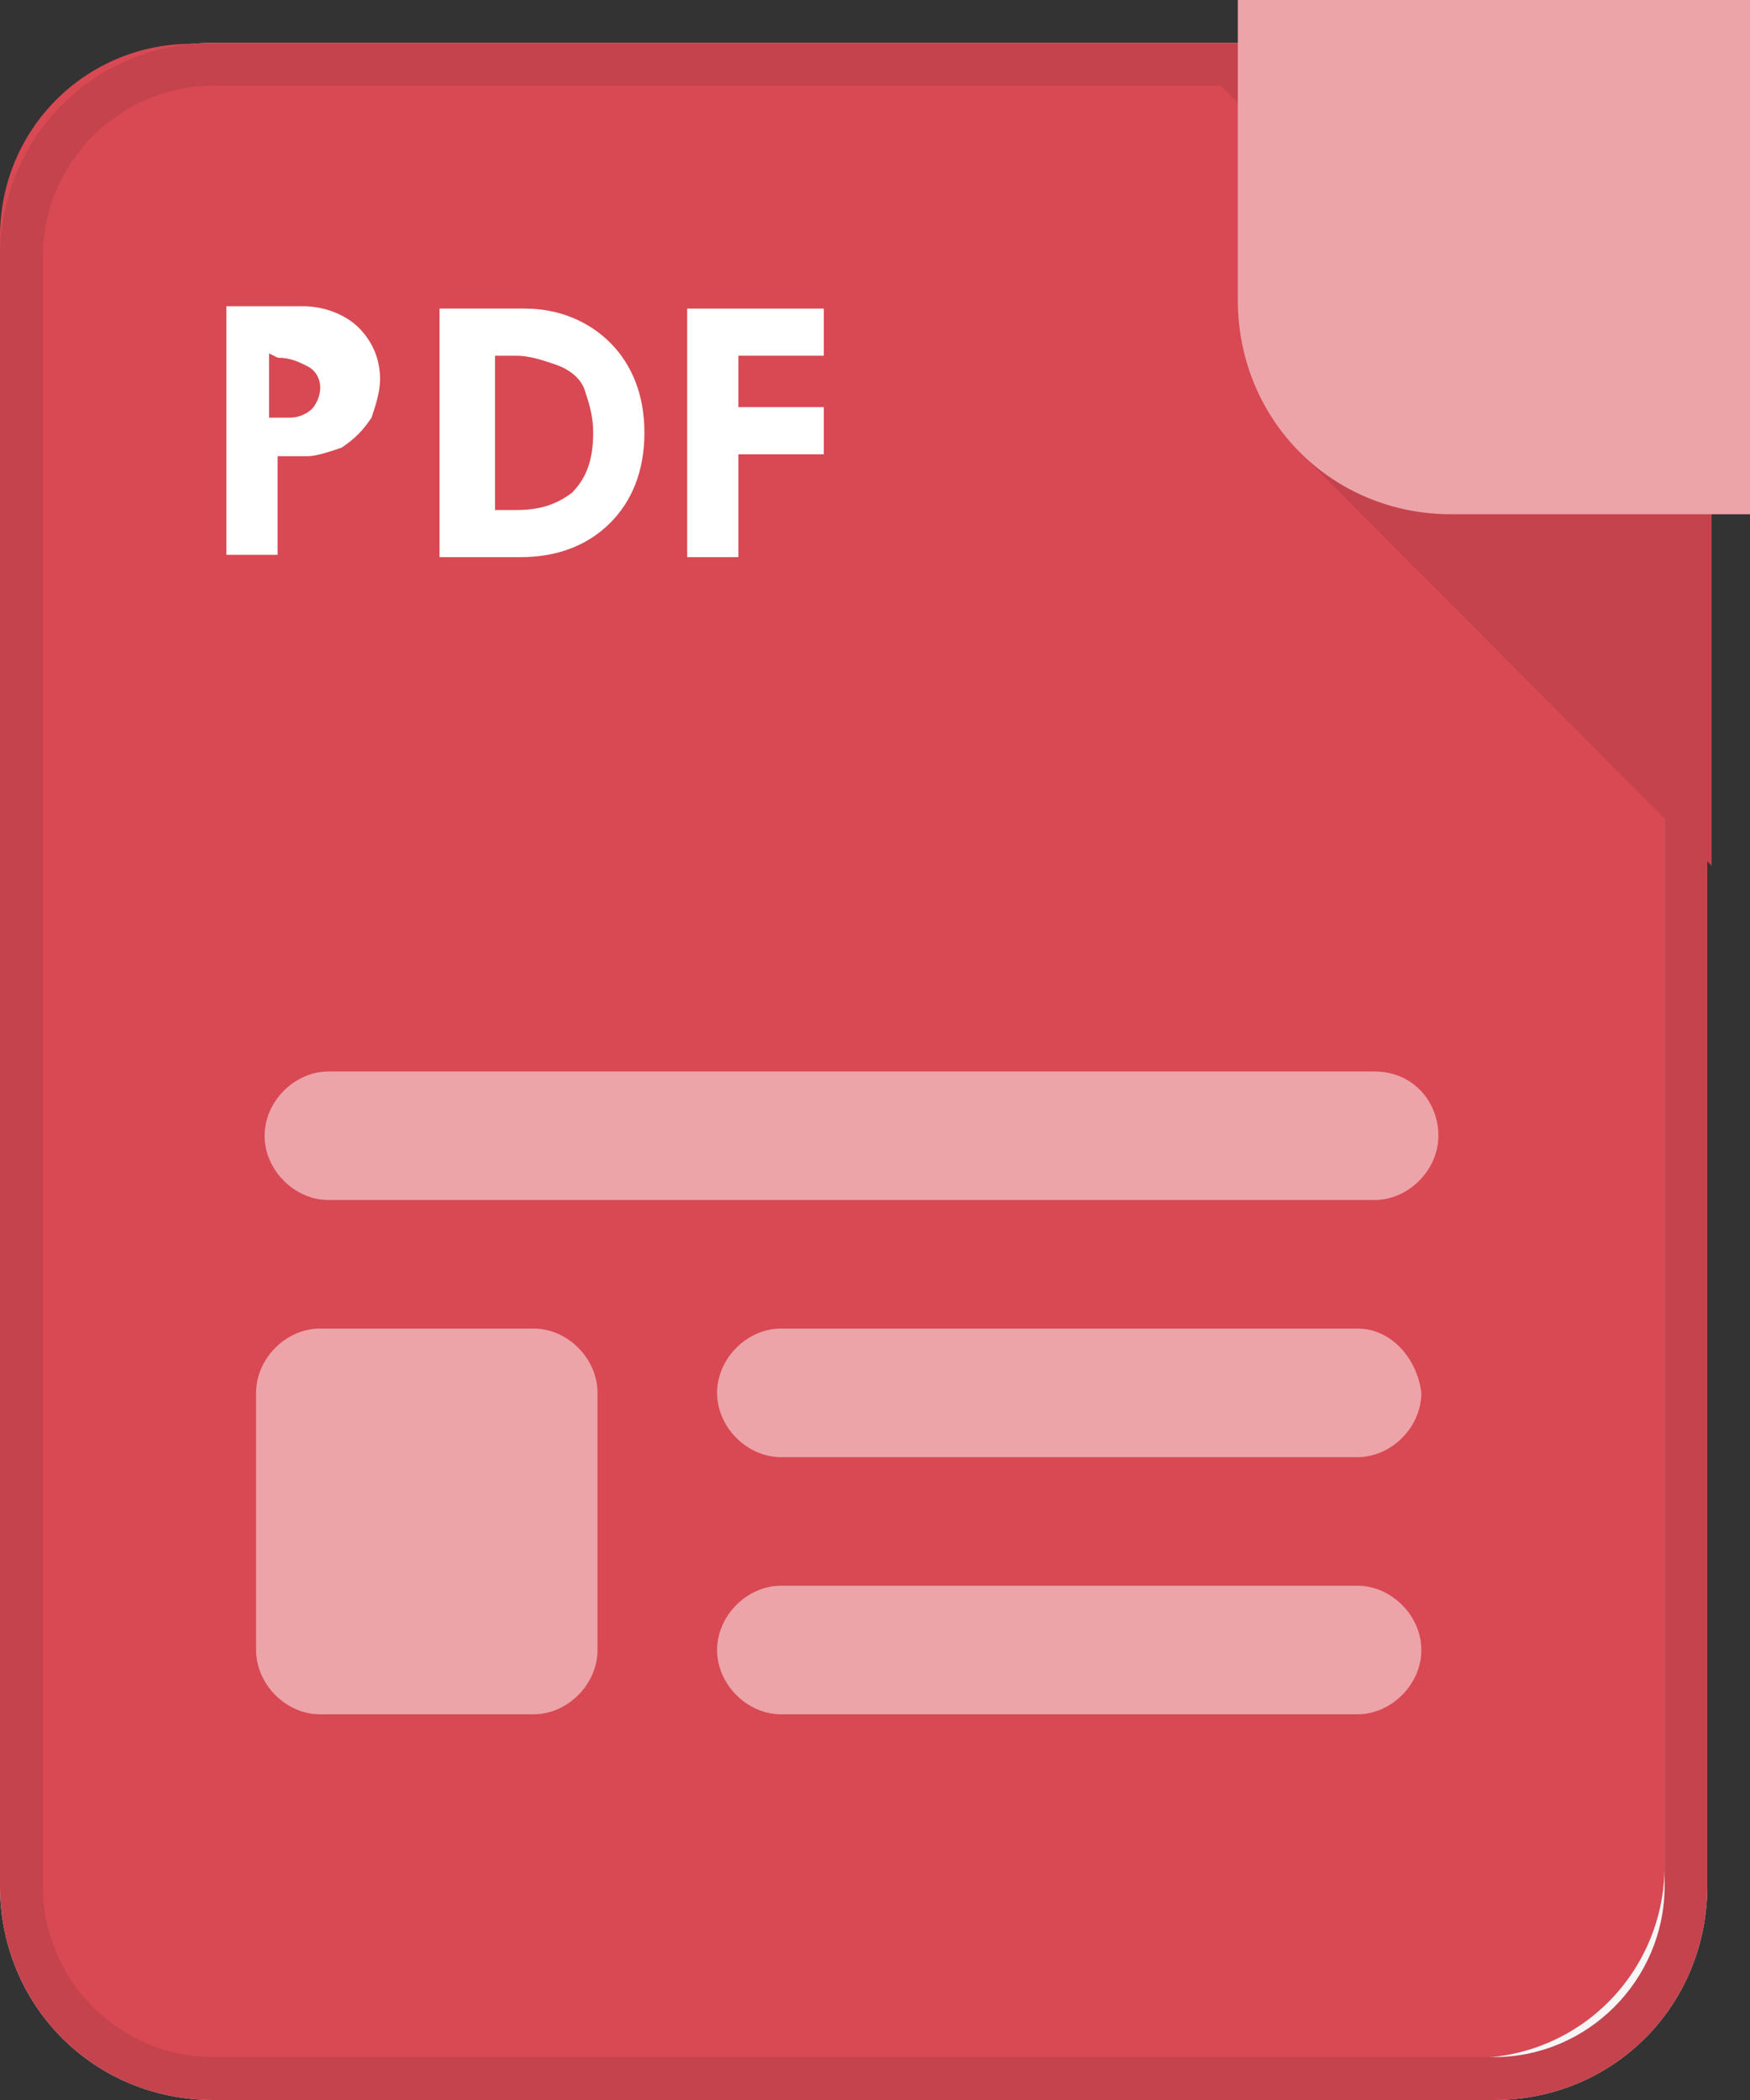 <svg width="30" height="36" viewBox="0 0 30 36" fill="none" xmlns="http://www.w3.org/2000/svg">
<rect x="0" y="0" width="30" height="36" fill="#333333" stroke="none"/>
<path d="M4.098 5.29H5.561C5.927 5.29 6.293 5.437 6.512 5.657C6.732 5.878 6.878 6.172 6.878 6.539C6.878 6.759 6.805 6.98 6.732 7.2C6.585 7.421 6.439 7.567 6.22 7.714C6 7.788 5.781 7.861 5.634 7.861H5.122V9.551H4.244V5.29H4.098ZM4.976 6.098V7.2H5.342C5.488 7.2 5.634 7.127 5.707 7.053C5.781 6.98 5.854 6.833 5.854 6.686C5.854 6.539 5.781 6.392 5.634 6.318C5.488 6.245 5.342 6.172 5.122 6.172L4.976 6.098Z" fill="white"/>
<path d="M3.659 35.633C1.83 35.633 0.366 34.163 0.366 32.327V4.408C0.366 2.572 1.83 1.102 3.659 1.102H21.073L28.903 8.964V32.327C28.903 34.163 27.439 35.633 25.61 35.633H3.659Z" fill="#F6F6F6"/>
<path d="M20.927 1.469L28.537 9.11V32.327C28.537 33.943 27.22 35.265 25.61 35.265H3.659C2.049 35.265 0.732 33.943 0.732 32.327V4.408C0.732 2.792 2.049 1.469 3.659 1.469H20.927ZM21.22 0.735H3.659C1.61 0.735 0 2.351 0 4.408V32.327C0 34.384 1.61 36 3.659 36H25.61C27.659 36 29.268 34.384 29.268 32.327V8.816L21.22 0.735Z" fill="#E0E0E0"/>
<path d="M3.293 35.281C1.463 35.281 0 33.811 0 31.974V4.056C0 2.219 1.463 0.75 3.293 0.75H20.707L28.537 8.611V31.974C28.537 33.811 27.073 35.281 25.244 35.281H3.293Z" fill="#D84953"/>
<path d="M20.927 1.469L28.537 9.11V32.327C28.537 33.943 27.22 35.265 25.61 35.265H3.659C2.049 35.265 0.732 33.943 0.732 32.327V4.408C0.732 2.792 2.049 1.469 3.659 1.469H20.927ZM21.22 0.735H3.659C1.61 0.735 0 2.351 0 4.408V32.327C0 34.384 1.61 36 3.659 36H25.61C27.659 36 29.268 34.384 29.268 32.327V8.816L21.22 0.735Z" fill="#C4434C"/>
<path d="M22.244 7.714L29.342 14.841V7.714H22.244Z" fill="#C4434C"/>
<path d="M30 8.816H24.878C22.829 8.816 21.22 7.2 21.22 5.143V0H30V8.816Z" fill="#ECA4A9"/>
<path d="M7.535 5.29H8.999C9.584 5.29 10.096 5.51 10.462 5.877C10.828 6.245 11.047 6.759 11.047 7.42C11.047 8.081 10.828 8.596 10.462 8.963C10.096 9.33 9.584 9.551 8.925 9.551H7.535V5.29ZM8.486 6.098V8.743H8.852C9.218 8.743 9.511 8.669 9.803 8.449C10.023 8.228 10.169 7.934 10.169 7.42C10.169 7.126 10.096 6.906 10.023 6.685C9.95 6.465 9.73 6.318 9.511 6.245C9.291 6.171 9.072 6.098 8.852 6.098H8.486Z" fill="white"/>
<path d="M3.734 5.25H5.198C5.564 5.25 5.929 5.397 6.149 5.617C6.369 5.838 6.515 6.132 6.515 6.499C6.515 6.719 6.442 6.94 6.369 7.16C6.222 7.381 6.076 7.528 5.856 7.674C5.637 7.748 5.417 7.821 5.271 7.821H4.759V9.511H3.881V5.25H3.734ZM4.612 6.058V7.16H4.978C5.125 7.16 5.271 7.087 5.344 7.013C5.417 6.94 5.49 6.793 5.49 6.646C5.49 6.499 5.417 6.352 5.271 6.279C5.125 6.205 4.978 6.132 4.759 6.132L4.612 6.058Z" fill="white"/>
<path d="M11.78 5.29H14.122V6.098H12.658V6.979H14.122V7.788H12.658V9.551H11.78V5.29Z" fill="white"/>
<path d="M23.269 22.775H13.39C12.805 22.775 12.293 23.29 12.293 23.877C12.293 24.465 12.805 24.98 13.39 24.98H23.269C23.854 24.98 24.366 24.465 24.366 23.877C24.293 23.29 23.854 22.775 23.269 22.775Z" fill="#ECA4A9"/>
<path d="M23.269 27.184H13.39C12.805 27.184 12.293 27.698 12.293 28.286C12.293 28.874 12.805 29.388 13.39 29.388H23.269C23.854 29.388 24.366 28.874 24.366 28.286C24.366 27.698 23.854 27.184 23.269 27.184Z" fill="#ECA4A9"/>
<path d="M23.561 18.368H5.634C5.048 18.368 4.536 18.882 4.536 19.47C4.536 20.058 5.048 20.572 5.634 20.572H23.561C24.146 20.572 24.658 20.058 24.658 19.47C24.658 18.882 24.219 18.368 23.561 18.368Z" fill="#ECA4A9"/>
<path d="M10.243 28.286C10.243 28.873 9.731 29.388 9.146 29.388H5.487C4.902 29.388 4.39 28.873 4.39 28.286V23.877C4.39 23.29 4.902 22.775 5.487 22.775H9.146C9.731 22.775 10.243 23.29 10.243 23.877V28.286Z" fill="#ECA4A9"/>
</svg>

